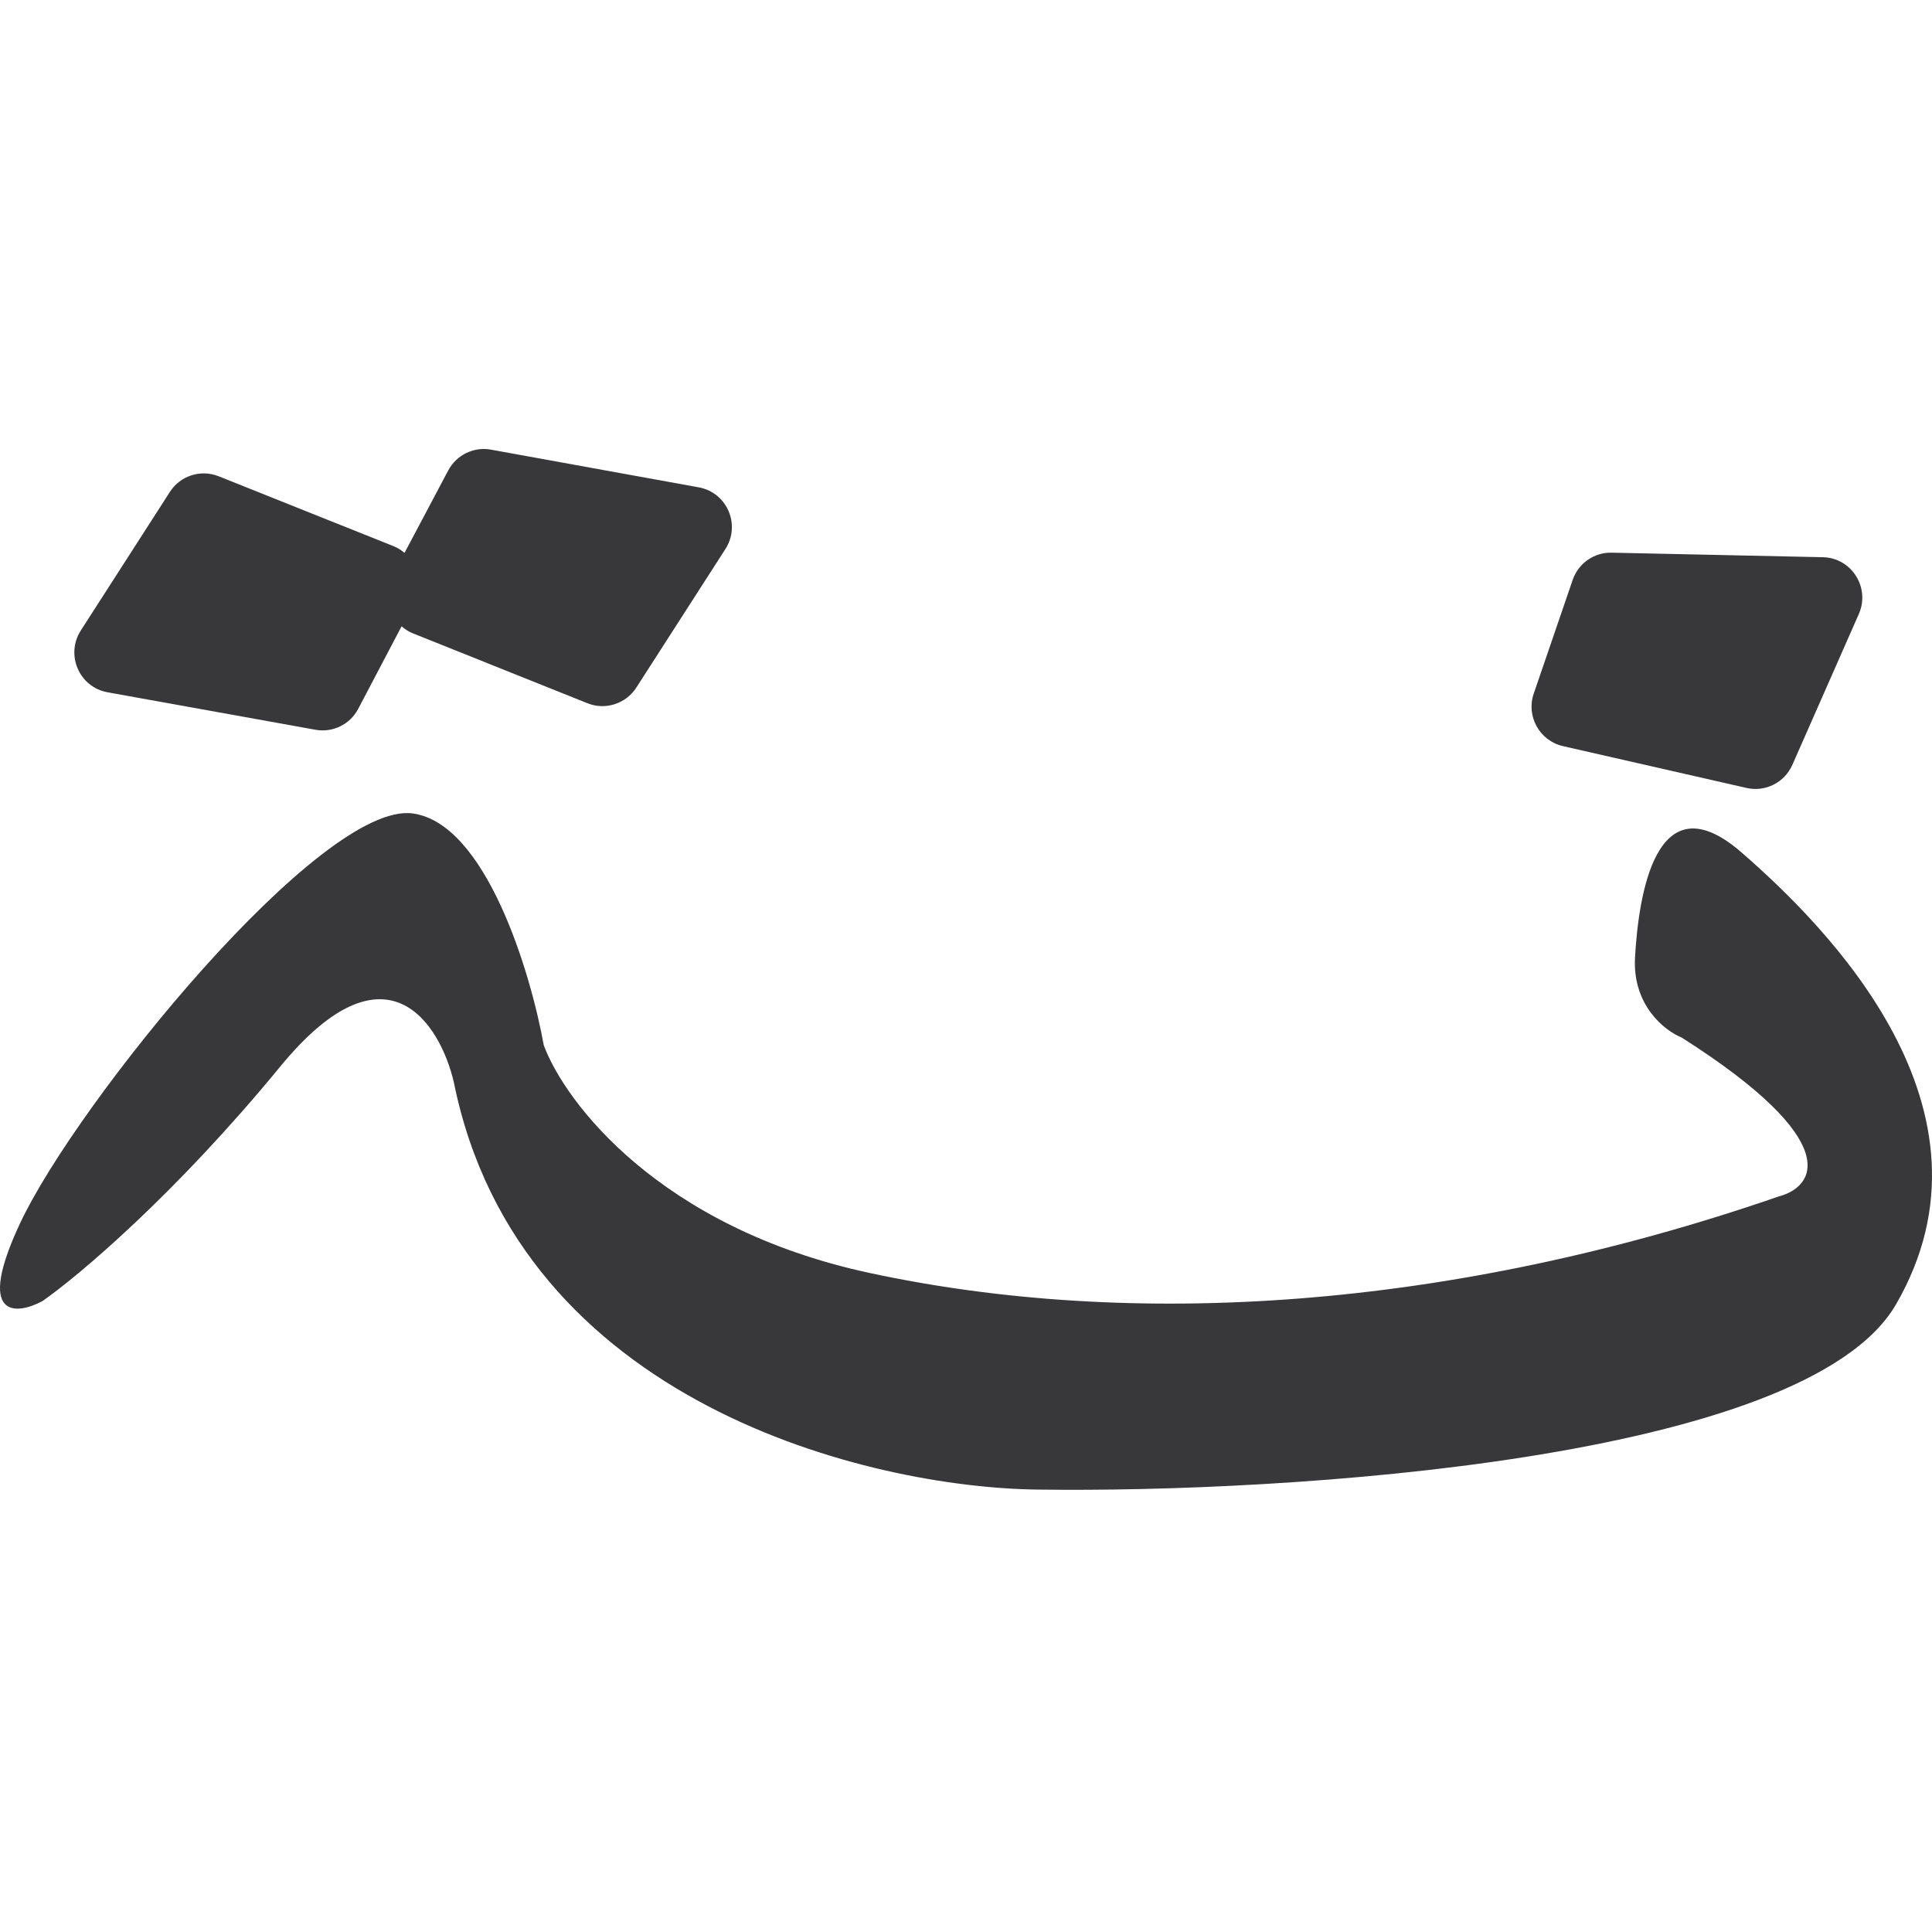 <svg width="284" height="284" viewBox="0 0 284 284" fill="none" xmlns="http://www.w3.org/2000/svg">
<path d="M60.679 119.576C71.44 121.072 77.999 142.906 79.932 153.645C83.036 162.025 96.95 180.454 127.746 187.104C166.245 195.415 213.041 192.62 261.476 175.873C266.793 174.486 271.364 167.882 247.195 152.513C244.746 151.532 239.953 147.81 240.344 140.76C240.841 131.936 243.291 114.277 255.983 125.293C268.684 136.326 295.313 163.061 278.705 191.747C265.414 214.693 189.137 219.457 152.665 218.967C127.993 218.717 76.293 206.392 66.721 159.129C64.709 150.443 56.783 137.813 41.224 156.75C25.658 175.699 11.416 187.652 6.245 191.254C2.383 193.329 -3.671 193.942 2.949 179.82C11.23 162.16 47.219 117.726 60.679 119.576ZM267.98 81.909C272.196 82.011 274.949 86.393 273.241 90.267L263.47 112.438C262.324 115.025 259.516 116.452 256.764 115.833L229.763 109.681C226.327 108.901 224.312 105.306 225.456 101.962L231.18 85.247C232.016 82.803 234.33 81.188 236.904 81.242L267.98 81.909ZM72.155 66.094L102.711 71.637C106.865 72.39 108.925 77.129 106.643 80.691L93.547 101.062C92.014 103.446 89.005 104.43 86.378 103.384L60.65 93.082C60.035 92.835 59.506 92.472 59.031 92.066L52.642 104.225C51.434 106.504 48.901 107.73 46.369 107.272L15.784 101.759C11.634 100.999 9.592 96.236 11.882 92.676L24.977 72.304C26.512 69.919 29.518 68.961 32.146 70.012L57.846 80.284C58.449 80.526 58.995 80.876 59.465 81.271L65.882 69.17C67.089 66.886 69.62 65.635 72.155 66.094Z" fill="#38383A"/>
</svg>
